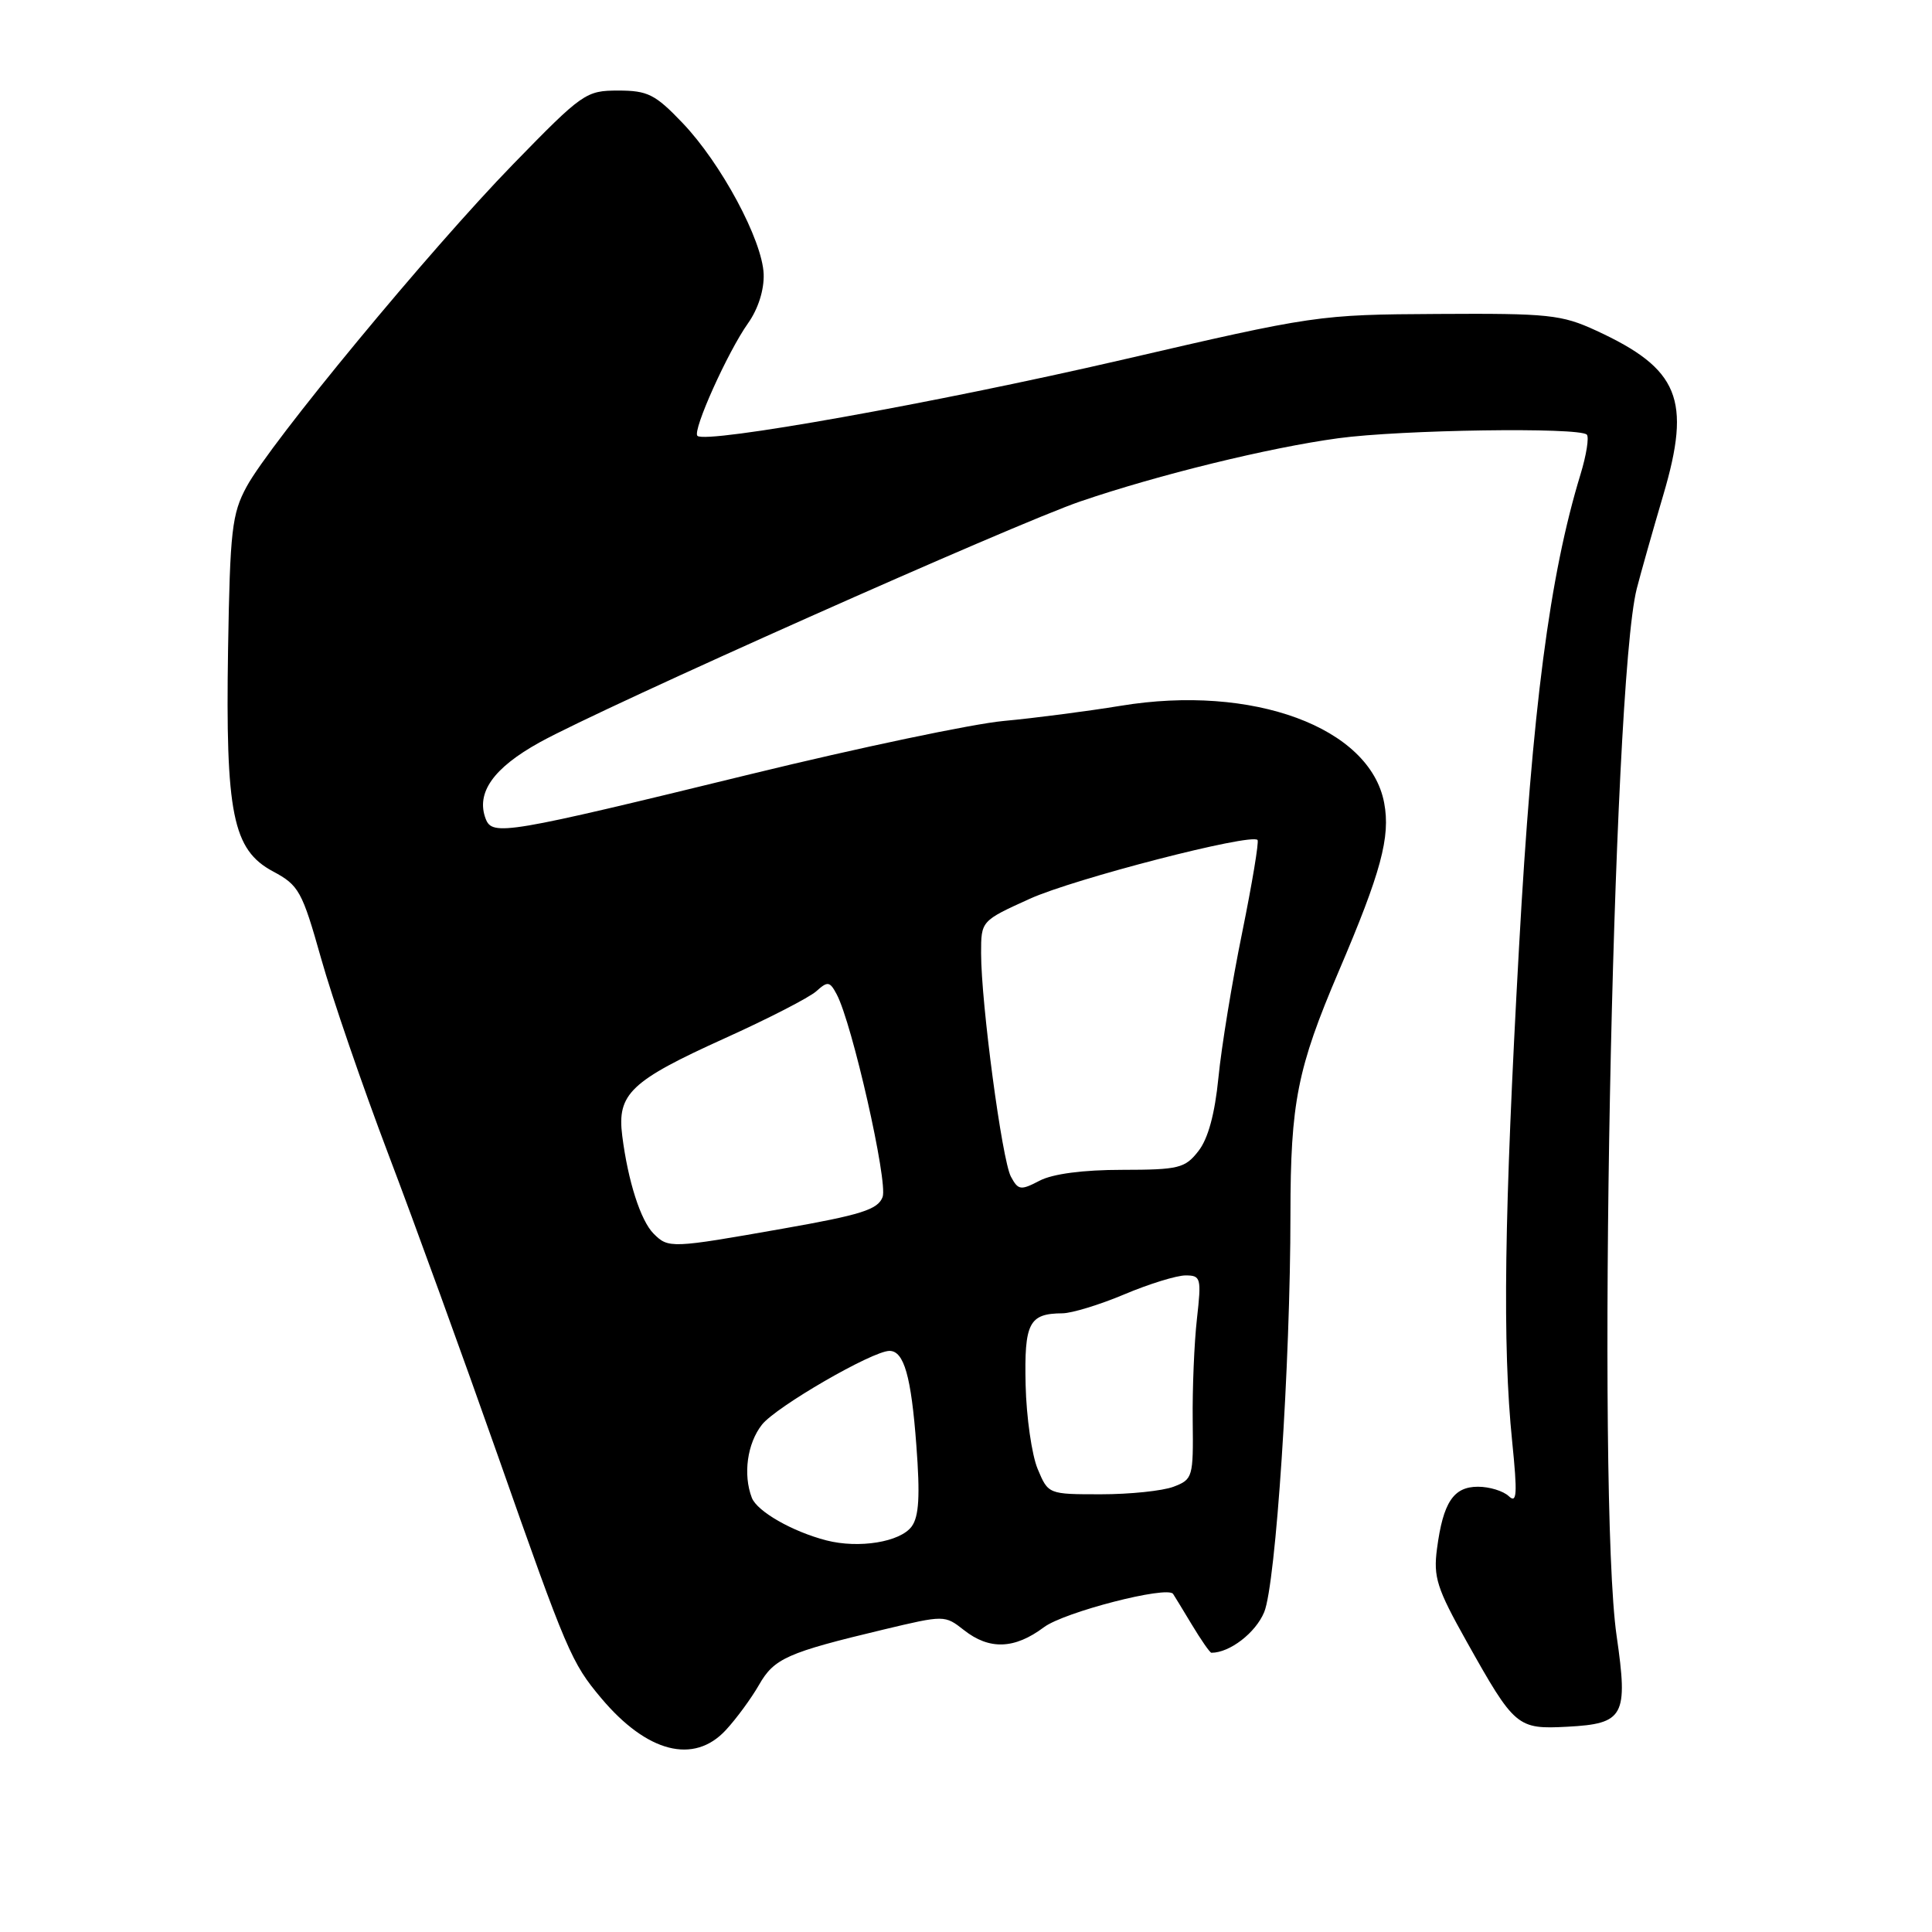<?xml version="1.0" encoding="UTF-8" standalone="no"?>
<!DOCTYPE svg PUBLIC "-//W3C//DTD SVG 1.1//EN" "http://www.w3.org/Graphics/SVG/1.1/DTD/svg11.dtd" >
<svg xmlns="http://www.w3.org/2000/svg" xmlns:xlink="http://www.w3.org/1999/xlink" version="1.1" viewBox="0 0 256 256">
 <g >
 <path fill="currentColor"
d=" M 96.17 229.25 C 97.57 227.74 99.55 225.04 100.57 223.26 C 102.58 219.74 104.29 218.98 117.05 215.93 C 125.14 214.00 125.18 214.00 127.72 215.99 C 131.09 218.65 134.43 218.53 138.32 215.62 C 140.99 213.61 154.67 210.09 155.44 211.20 C 155.56 211.37 156.67 213.19 157.91 215.25 C 159.15 217.31 160.32 219.00 160.52 219.00 C 162.94 219.00 166.37 216.37 167.51 213.62 C 169.05 209.93 170.99 180.67 170.99 160.89 C 171.00 146.08 171.90 141.56 177.38 128.72 C 183.00 115.57 184.26 110.90 183.41 106.39 C 181.53 96.37 165.98 90.64 148.50 93.52 C 144.10 94.24 137.12 95.15 133.00 95.53 C 128.88 95.91 113.80 99.08 99.50 102.57 C 67.04 110.50 65.25 110.80 64.36 108.51 C 63.04 105.06 65.36 101.77 71.50 98.37 C 79.99 93.67 134.39 69.43 143.18 66.43 C 153.49 62.91 168.13 59.32 177.32 58.07 C 185.62 56.94 209.26 56.59 210.26 57.59 C 210.58 57.92 210.21 60.28 209.43 62.84 C 205.33 76.25 203.03 93.92 201.28 125.50 C 199.31 160.96 199.07 178.26 200.37 191.00 C 201.08 198.02 201.00 199.28 199.92 198.25 C 199.19 197.56 197.36 197.00 195.84 197.00 C 192.59 197.00 191.22 199.07 190.41 205.21 C 189.91 208.98 190.39 210.47 194.33 217.50 C 200.71 228.88 201.03 229.15 207.69 228.80 C 215.21 228.40 215.75 227.40 214.21 216.76 C 211.55 198.39 213.62 90.77 216.88 78.00 C 217.37 76.08 218.95 70.48 220.40 65.57 C 224.14 52.90 222.49 48.87 211.49 43.80 C 206.91 41.69 205.20 41.51 190.50 41.60 C 174.64 41.69 174.27 41.75 148.50 47.72 C 123.97 53.39 93.51 58.84 92.41 57.75 C 91.73 57.06 96.44 46.60 99.12 42.83 C 100.46 40.94 101.26 38.42 101.19 36.32 C 101.02 31.82 95.55 21.63 90.42 16.27 C 86.82 12.50 85.82 12.00 81.92 12.00 C 77.64 12.00 77.19 12.31 68.00 21.75 C 56.98 33.07 35.82 58.67 32.67 64.50 C 30.73 68.09 30.48 70.28 30.22 86.00 C 29.87 107.83 30.83 112.61 36.18 115.47 C 39.60 117.30 40.03 118.07 42.54 126.97 C 44.01 132.21 48.04 143.93 51.48 153.00 C 54.93 162.07 61.46 180.07 66.01 193.00 C 75.12 218.93 75.72 220.32 79.67 225.02 C 85.74 232.24 91.94 233.82 96.17 229.25 Z  M 109.50 204.11 C 104.98 202.94 100.32 200.27 99.62 198.46 C 98.44 195.38 99.01 191.26 100.96 188.78 C 102.83 186.40 115.62 179.00 117.86 179.00 C 119.78 179.00 120.74 182.35 121.42 191.50 C 121.93 198.21 121.77 200.95 120.80 202.27 C 119.28 204.33 113.81 205.22 109.50 204.11 Z  M 137.49 194.63 C 136.72 192.78 136.00 187.78 135.90 183.52 C 135.71 175.28 136.34 174.05 140.78 174.02 C 142.03 174.01 145.73 172.88 149.00 171.50 C 152.27 170.12 155.91 169.00 157.09 169.00 C 159.12 169.00 159.21 169.33 158.60 174.75 C 158.24 177.91 157.99 183.99 158.04 188.25 C 158.13 195.74 158.05 196.03 155.50 197.00 C 154.05 197.55 149.73 198.00 145.88 198.00 C 138.90 198.00 138.90 198.00 137.49 194.63 Z  M 86.61 163.47 C 84.89 161.75 83.21 156.51 82.45 150.50 C 81.74 144.94 83.55 143.23 96.03 137.58 C 101.79 134.98 107.25 132.17 108.17 131.34 C 109.67 129.99 109.95 130.03 110.86 131.74 C 112.91 135.57 117.68 156.63 116.95 158.61 C 116.33 160.27 114.14 160.97 103.74 162.80 C 88.90 165.42 88.57 165.43 86.61 163.47 Z  M 133.95 155.91 C 132.77 153.71 130.00 132.92 130.00 126.30 C 130.00 122.02 130.00 122.02 136.46 119.09 C 142.31 116.44 165.73 110.39 166.63 111.30 C 166.84 111.51 165.92 117.04 164.59 123.59 C 163.25 130.14 161.84 138.78 161.45 142.78 C 160.97 147.62 160.08 150.89 158.79 152.53 C 157.02 154.80 156.18 155.00 148.68 155.01 C 143.53 155.01 139.48 155.54 137.75 156.45 C 135.24 157.76 134.92 157.71 133.95 155.91 Z "/>
</g>
</svg>